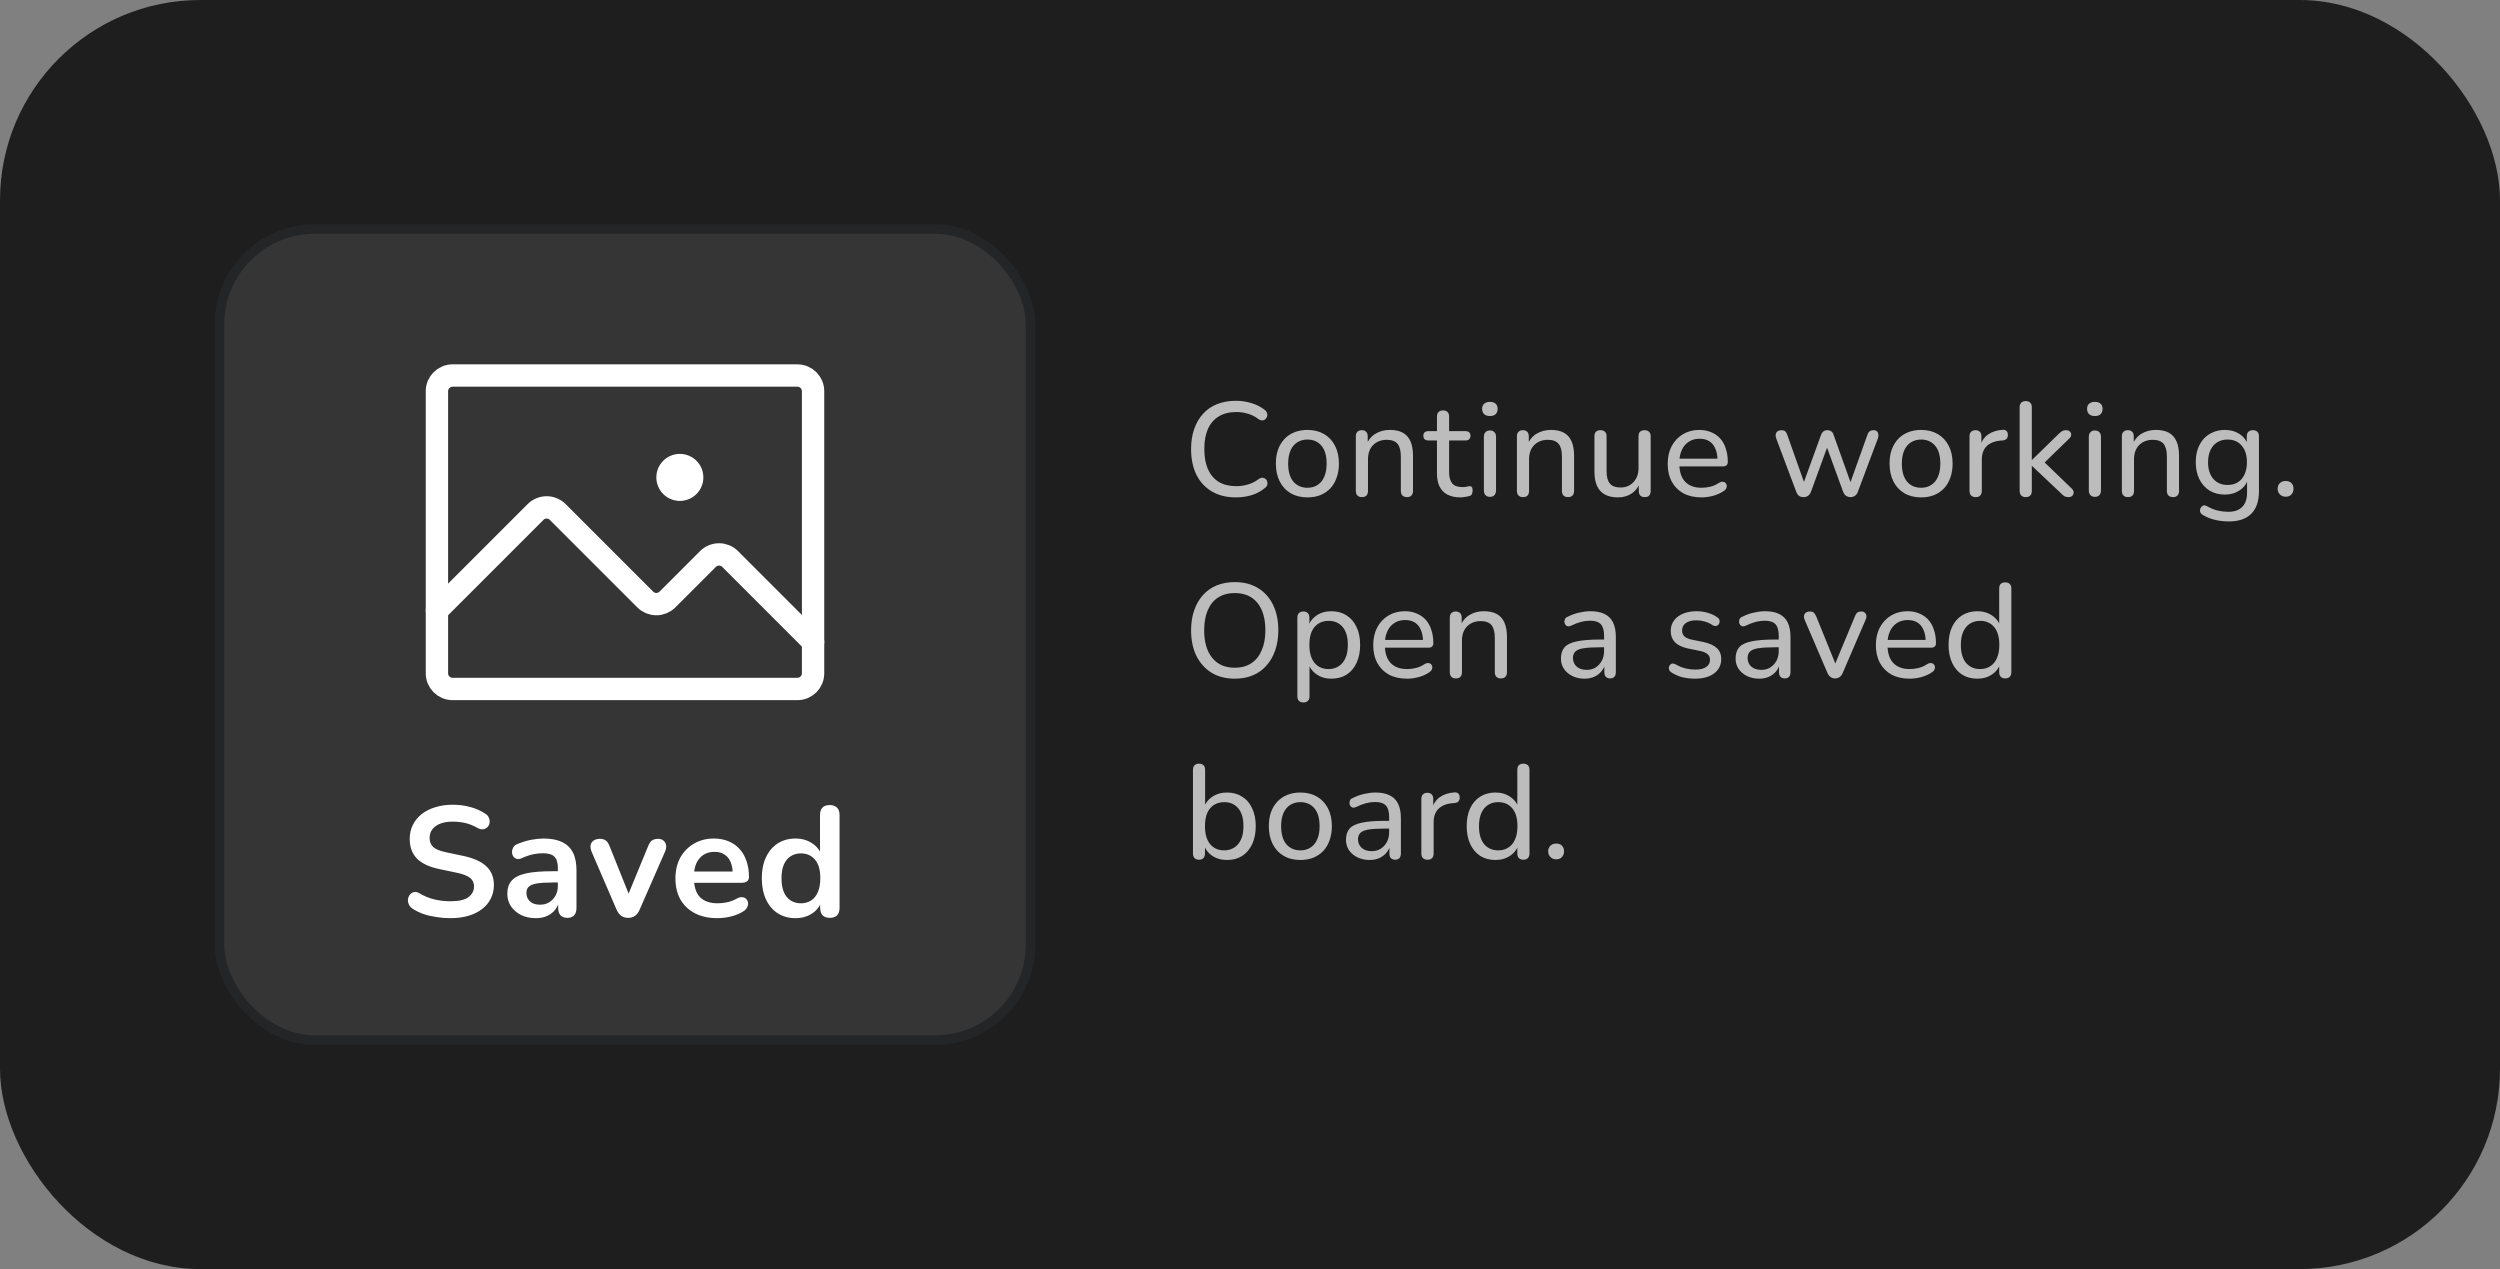 <svg width="262" height="133" viewBox="0 0 262 133" fill="none" xmlns="http://www.w3.org/2000/svg">
<rect x="0" y="0" width="262" height="133" fill="#808080" stroke="none"/>
<rect width="262" height="133" rx="21" fill="#1E1E1E"/>
<rect x="23" y="24" width="85" height="85" rx="10" fill="#353535"/>
<rect x="23" y="24" width="85" height="85" rx="10" stroke="#232527"/>
<path d="M83.567 39.355H47.432C46.525 39.355 45.79 40.091 45.79 40.998V70.563C45.79 71.47 46.525 72.205 47.432 72.205H83.567C84.475 72.205 85.21 71.47 85.21 70.563V40.998C85.21 40.091 84.475 39.355 83.567 39.355Z" stroke="white" stroke-width="2.342" stroke-linecap="round" stroke-linejoin="round"/>
<path d="M45.79 63.992L56.126 53.656C56.279 53.503 56.46 53.382 56.659 53.3C56.858 53.217 57.072 53.175 57.288 53.175C57.503 53.175 57.717 53.217 57.916 53.3C58.115 53.382 58.296 53.503 58.449 53.656L67.624 62.831C67.776 62.983 67.957 63.104 68.156 63.187C68.356 63.269 68.569 63.312 68.785 63.312C69.001 63.312 69.214 63.269 69.413 63.187C69.613 63.104 69.794 62.983 69.946 62.831L74.194 58.583C74.346 58.431 74.527 58.31 74.726 58.227C74.926 58.145 75.139 58.102 75.355 58.102C75.571 58.102 75.784 58.145 75.984 58.227C76.183 58.31 76.364 58.431 76.516 58.583L85.21 67.277" stroke="white" stroke-width="2.342" stroke-linecap="round" stroke-linejoin="round"/>
<path d="M73.639 50.031C73.639 51.351 72.569 52.422 71.249 52.422C69.928 52.422 68.858 51.351 68.858 50.031C68.858 48.711 69.928 47.641 71.249 47.641C72.569 47.641 73.639 48.711 73.639 50.031Z" fill="white" stroke="white" stroke-width="0.146"/>
<path d="M47.201 96.224C46.72 96.224 46.239 96.185 45.758 96.109C45.278 96.043 44.824 95.939 44.398 95.797C43.971 95.644 43.589 95.458 43.25 95.24C43.053 95.109 42.916 94.95 42.84 94.764C42.763 94.578 42.736 94.398 42.758 94.223C42.791 94.037 42.862 93.879 42.971 93.748C43.091 93.606 43.239 93.518 43.414 93.485C43.589 93.453 43.78 93.502 43.988 93.633C44.469 93.917 44.977 94.125 45.513 94.256C46.048 94.387 46.611 94.453 47.201 94.453C48.065 94.453 48.693 94.311 49.087 94.026C49.48 93.731 49.677 93.354 49.677 92.895C49.677 92.513 49.535 92.212 49.251 91.993C48.978 91.775 48.502 91.594 47.824 91.452L46.021 91.075C44.982 90.856 44.206 90.49 43.693 89.977C43.19 89.452 42.938 88.763 42.938 87.911C42.938 87.375 43.048 86.888 43.266 86.451C43.485 86.014 43.791 85.637 44.184 85.32C44.589 85.003 45.064 84.763 45.611 84.599C46.168 84.424 46.781 84.336 47.447 84.336C48.103 84.336 48.726 84.418 49.316 84.582C49.907 84.746 50.437 84.987 50.907 85.303C51.082 85.424 51.197 85.571 51.251 85.746C51.317 85.921 51.333 86.096 51.3 86.271C51.268 86.435 51.191 86.577 51.071 86.697C50.951 86.817 50.798 86.888 50.612 86.91C50.437 86.932 50.235 86.878 50.005 86.746C49.601 86.517 49.191 86.353 48.775 86.254C48.36 86.156 47.912 86.107 47.431 86.107C46.928 86.107 46.496 86.178 46.136 86.32C45.775 86.462 45.496 86.664 45.299 86.927C45.114 87.178 45.021 87.479 45.021 87.829C45.021 88.222 45.152 88.539 45.414 88.78C45.676 89.009 46.125 89.189 46.759 89.321L48.546 89.698C49.628 89.927 50.431 90.288 50.956 90.78C51.492 91.272 51.76 91.928 51.76 92.748C51.76 93.272 51.65 93.748 51.432 94.174C51.224 94.6 50.918 94.966 50.513 95.272C50.12 95.579 49.644 95.814 49.087 95.978C48.529 96.142 47.901 96.224 47.201 96.224ZM56.168 96.224C55.589 96.224 55.069 96.114 54.61 95.896C54.162 95.666 53.807 95.36 53.544 94.977C53.293 94.595 53.167 94.163 53.167 93.682C53.167 93.092 53.32 92.627 53.626 92.288C53.932 91.939 54.43 91.687 55.118 91.534C55.807 91.381 56.731 91.305 57.889 91.305H58.709V92.485H57.906C57.228 92.485 56.687 92.518 56.283 92.584C55.878 92.649 55.589 92.764 55.414 92.928C55.25 93.081 55.168 93.299 55.168 93.584C55.168 93.944 55.293 94.24 55.545 94.469C55.796 94.699 56.146 94.813 56.594 94.813C56.955 94.813 57.272 94.731 57.545 94.567C57.829 94.393 58.053 94.158 58.217 93.862C58.381 93.567 58.463 93.228 58.463 92.846V90.96C58.463 90.414 58.343 90.02 58.103 89.78C57.862 89.539 57.458 89.419 56.889 89.419C56.572 89.419 56.228 89.457 55.856 89.534C55.496 89.61 55.113 89.742 54.709 89.927C54.501 90.026 54.315 90.053 54.151 90.009C53.998 89.966 53.878 89.878 53.79 89.747C53.703 89.605 53.659 89.452 53.659 89.288C53.659 89.124 53.703 88.965 53.79 88.812C53.878 88.648 54.025 88.528 54.233 88.452C54.736 88.244 55.217 88.096 55.676 88.009C56.146 87.921 56.572 87.878 56.955 87.878C57.742 87.878 58.387 87.998 58.89 88.239C59.403 88.479 59.786 88.845 60.037 89.337C60.289 89.818 60.415 90.441 60.415 91.206V95.141C60.415 95.48 60.333 95.743 60.169 95.928C60.005 96.103 59.77 96.191 59.464 96.191C59.157 96.191 58.917 96.103 58.742 95.928C58.578 95.743 58.496 95.48 58.496 95.141V94.354H58.627C58.551 94.737 58.398 95.07 58.168 95.355C57.95 95.628 57.671 95.841 57.332 95.994C56.993 96.147 56.605 96.224 56.168 96.224ZM65.825 96.191C65.552 96.191 65.311 96.12 65.104 95.978C64.907 95.835 64.743 95.617 64.612 95.322L62.005 89.272C61.907 89.031 61.868 88.807 61.89 88.599C61.923 88.391 62.021 88.228 62.185 88.107C62.36 87.976 62.595 87.911 62.89 87.911C63.142 87.911 63.344 87.971 63.497 88.091C63.65 88.2 63.787 88.413 63.907 88.73L66.12 94.256H65.629L67.908 88.714C68.028 88.408 68.165 88.2 68.317 88.091C68.481 87.971 68.7 87.911 68.973 87.911C69.214 87.911 69.405 87.976 69.547 88.107C69.689 88.228 69.777 88.391 69.81 88.599C69.842 88.796 69.804 89.015 69.695 89.255L67.039 95.322C66.918 95.617 66.754 95.835 66.547 95.978C66.35 96.12 66.109 96.191 65.825 96.191ZM75.181 96.224C74.273 96.224 73.492 96.054 72.836 95.715C72.18 95.376 71.672 94.895 71.311 94.272C70.961 93.649 70.786 92.912 70.786 92.059C70.786 91.228 70.956 90.501 71.295 89.878C71.644 89.255 72.12 88.769 72.721 88.419C73.333 88.058 74.028 87.878 74.803 87.878C75.372 87.878 75.88 87.971 76.328 88.156C76.787 88.342 77.176 88.61 77.493 88.96C77.82 89.31 78.066 89.736 78.23 90.239C78.405 90.731 78.493 91.288 78.493 91.911C78.493 92.108 78.422 92.261 78.28 92.37C78.148 92.469 77.957 92.518 77.706 92.518H72.442V91.337H77.05L76.787 91.583C76.787 91.081 76.711 90.66 76.558 90.321C76.416 89.982 76.203 89.725 75.918 89.55C75.645 89.364 75.301 89.272 74.885 89.272C74.426 89.272 74.033 89.381 73.705 89.599C73.388 89.807 73.142 90.108 72.967 90.501C72.803 90.884 72.721 91.343 72.721 91.879V91.993C72.721 92.89 72.929 93.562 73.344 94.01C73.771 94.447 74.394 94.666 75.213 94.666C75.498 94.666 75.815 94.633 76.164 94.567C76.525 94.491 76.864 94.365 77.181 94.19C77.411 94.059 77.613 94.005 77.788 94.026C77.963 94.037 78.099 94.097 78.198 94.207C78.307 94.316 78.373 94.453 78.394 94.617C78.416 94.77 78.383 94.928 78.296 95.092C78.219 95.256 78.083 95.398 77.886 95.519C77.504 95.759 77.061 95.939 76.558 96.06C76.066 96.169 75.607 96.224 75.181 96.224ZM83.362 96.224C82.663 96.224 82.045 96.054 81.51 95.715C80.985 95.376 80.575 94.895 80.28 94.272C79.985 93.638 79.837 92.895 79.837 92.043C79.837 91.179 79.985 90.441 80.28 89.829C80.575 89.206 80.985 88.725 81.51 88.386C82.045 88.047 82.663 87.878 83.362 87.878C84.029 87.878 84.609 88.042 85.1 88.37C85.603 88.698 85.942 89.129 86.117 89.665H85.937V85.402C85.937 85.063 86.024 84.806 86.199 84.631C86.374 84.456 86.625 84.369 86.953 84.369C87.281 84.369 87.532 84.456 87.707 84.631C87.893 84.806 87.986 85.063 87.986 85.402V95.141C87.986 95.48 87.899 95.743 87.724 95.928C87.549 96.103 87.297 96.191 86.969 96.191C86.642 96.191 86.39 96.103 86.215 95.928C86.04 95.743 85.953 95.48 85.953 95.141V93.862L86.133 94.354C85.969 94.923 85.636 95.376 85.133 95.715C84.63 96.054 84.04 96.224 83.362 96.224ZM83.936 94.666C84.341 94.666 84.696 94.567 85.002 94.371C85.308 94.174 85.543 93.884 85.707 93.502C85.882 93.108 85.969 92.622 85.969 92.043C85.969 91.168 85.784 90.518 85.412 90.091C85.04 89.654 84.548 89.435 83.936 89.435C83.532 89.435 83.177 89.534 82.87 89.731C82.564 89.916 82.324 90.206 82.149 90.6C81.985 90.982 81.903 91.463 81.903 92.043C81.903 92.906 82.089 93.562 82.46 94.01C82.832 94.447 83.324 94.666 83.936 94.666Z" fill="white"/>
<path d="M129.53 52.126C128.55 52.126 127.71 51.921 127.01 51.51C126.31 51.099 125.769 50.516 125.386 49.76C125.013 48.995 124.826 48.094 124.826 47.058C124.826 46.283 124.933 45.588 125.148 44.972C125.363 44.347 125.671 43.815 126.072 43.376C126.473 42.928 126.963 42.587 127.542 42.354C128.13 42.121 128.793 42.004 129.53 42.004C130.09 42.004 130.627 42.083 131.14 42.242C131.663 42.401 132.111 42.625 132.484 42.914C132.633 43.017 132.731 43.133 132.778 43.264C132.825 43.395 132.829 43.521 132.792 43.642C132.764 43.754 132.703 43.852 132.61 43.936C132.526 44.011 132.419 44.053 132.288 44.062C132.157 44.062 132.017 44.011 131.868 43.908C131.541 43.656 131.182 43.474 130.79 43.362C130.407 43.241 129.997 43.18 129.558 43.18C128.839 43.18 128.228 43.334 127.724 43.642C127.229 43.941 126.851 44.379 126.59 44.958C126.338 45.527 126.212 46.227 126.212 47.058C126.212 47.879 126.338 48.584 126.59 49.172C126.851 49.751 127.229 50.194 127.724 50.502C128.228 50.801 128.839 50.95 129.558 50.95C129.997 50.95 130.412 50.889 130.804 50.768C131.205 50.647 131.574 50.46 131.91 50.208C132.059 50.105 132.195 50.059 132.316 50.068C132.447 50.077 132.554 50.119 132.638 50.194C132.722 50.259 132.778 50.353 132.806 50.474C132.843 50.586 132.843 50.703 132.806 50.824C132.769 50.945 132.685 51.053 132.554 51.146C132.171 51.473 131.714 51.72 131.182 51.888C130.659 52.047 130.109 52.126 129.53 52.126ZM137.015 52.126C136.343 52.126 135.76 51.981 135.265 51.692C134.77 51.403 134.388 50.992 134.117 50.46C133.846 49.928 133.711 49.303 133.711 48.584C133.711 48.043 133.786 47.557 133.935 47.128C134.094 46.689 134.318 46.316 134.607 46.008C134.896 45.7 135.242 45.467 135.643 45.308C136.054 45.14 136.511 45.056 137.015 45.056C137.687 45.056 138.27 45.201 138.765 45.49C139.26 45.779 139.642 46.19 139.913 46.722C140.184 47.245 140.319 47.865 140.319 48.584C140.319 49.125 140.24 49.615 140.081 50.054C139.932 50.493 139.712 50.866 139.423 51.174C139.134 51.482 138.784 51.72 138.373 51.888C137.972 52.047 137.519 52.126 137.015 52.126ZM137.015 51.118C137.426 51.118 137.78 51.02 138.079 50.824C138.387 50.628 138.62 50.343 138.779 49.97C138.947 49.597 139.031 49.135 139.031 48.584C139.031 47.763 138.849 47.137 138.485 46.708C138.121 46.279 137.631 46.064 137.015 46.064C136.614 46.064 136.259 46.162 135.951 46.358C135.652 46.545 135.419 46.825 135.251 47.198C135.083 47.571 134.999 48.033 134.999 48.584C134.999 49.405 135.181 50.035 135.545 50.474C135.918 50.903 136.408 51.118 137.015 51.118ZM142.721 52.098C142.525 52.098 142.371 52.042 142.259 51.93C142.147 51.818 142.091 51.655 142.091 51.44V45.728C142.091 45.513 142.147 45.355 142.259 45.252C142.371 45.14 142.525 45.084 142.721 45.084C142.917 45.084 143.066 45.14 143.169 45.252C143.281 45.355 143.337 45.513 143.337 45.728V46.876L143.183 46.666C143.379 46.134 143.696 45.733 144.135 45.462C144.583 45.191 145.092 45.056 145.661 45.056C146.212 45.056 146.664 45.154 147.019 45.35C147.374 45.546 147.64 45.845 147.817 46.246C147.994 46.647 148.083 47.156 148.083 47.772V51.44C148.083 51.655 148.027 51.818 147.915 51.93C147.812 52.042 147.658 52.098 147.453 52.098C147.248 52.098 147.089 52.042 146.977 51.93C146.865 51.818 146.809 51.655 146.809 51.44V47.842C146.809 47.235 146.692 46.792 146.459 46.512C146.226 46.232 145.852 46.092 145.339 46.092C144.742 46.092 144.261 46.279 143.897 46.652C143.542 47.016 143.365 47.511 143.365 48.136V51.44C143.365 51.879 143.15 52.098 142.721 52.098ZM153.071 52.126C152.52 52.126 152.058 52.028 151.685 51.832C151.321 51.636 151.045 51.351 150.859 50.978C150.681 50.605 150.593 50.147 150.593 49.606V46.162H149.697C149.529 46.162 149.398 46.12 149.305 46.036C149.211 45.943 149.165 45.821 149.165 45.672C149.165 45.513 149.211 45.392 149.305 45.308C149.398 45.224 149.529 45.182 149.697 45.182H150.593V43.656C150.593 43.441 150.649 43.283 150.761 43.18C150.873 43.068 151.031 43.012 151.237 43.012C151.442 43.012 151.596 43.068 151.699 43.18C151.811 43.283 151.867 43.441 151.867 43.656V45.182H153.561C153.738 45.182 153.873 45.224 153.967 45.308C154.06 45.392 154.107 45.513 154.107 45.672C154.107 45.821 154.06 45.943 153.967 46.036C153.873 46.12 153.738 46.162 153.561 46.162H151.867V49.494C151.867 50.007 151.974 50.395 152.189 50.656C152.403 50.917 152.758 51.048 153.253 51.048C153.43 51.048 153.579 51.034 153.701 51.006C153.822 50.969 153.929 50.95 154.023 50.95C154.107 50.941 154.177 50.969 154.233 51.034C154.298 51.099 154.331 51.221 154.331 51.398C154.331 51.529 154.307 51.65 154.261 51.762C154.223 51.865 154.144 51.935 154.023 51.972C153.911 52.009 153.761 52.042 153.575 52.07C153.388 52.107 153.22 52.126 153.071 52.126ZM156.14 52.07C155.944 52.07 155.79 52.009 155.678 51.888C155.566 51.767 155.51 51.599 155.51 51.384V45.798C155.51 45.574 155.566 45.406 155.678 45.294C155.79 45.173 155.944 45.112 156.14 45.112C156.345 45.112 156.504 45.173 156.616 45.294C156.728 45.406 156.784 45.574 156.784 45.798V51.384C156.784 51.599 156.728 51.767 156.616 51.888C156.513 52.009 156.354 52.07 156.14 52.07ZM156.14 43.6C155.888 43.6 155.687 43.535 155.538 43.404C155.398 43.264 155.328 43.082 155.328 42.858C155.328 42.615 155.398 42.433 155.538 42.312C155.687 42.181 155.888 42.116 156.14 42.116C156.41 42.116 156.611 42.181 156.742 42.312C156.882 42.433 156.952 42.615 156.952 42.858C156.952 43.082 156.882 43.264 156.742 43.404C156.611 43.535 156.41 43.6 156.14 43.6ZM159.602 52.098C159.406 52.098 159.252 52.042 159.14 51.93C159.028 51.818 158.972 51.655 158.972 51.44V45.728C158.972 45.513 159.028 45.355 159.14 45.252C159.252 45.14 159.406 45.084 159.602 45.084C159.798 45.084 159.947 45.14 160.05 45.252C160.162 45.355 160.218 45.513 160.218 45.728V46.876L160.064 46.666C160.26 46.134 160.577 45.733 161.016 45.462C161.464 45.191 161.973 45.056 162.542 45.056C163.093 45.056 163.545 45.154 163.9 45.35C164.255 45.546 164.521 45.845 164.698 46.246C164.875 46.647 164.964 47.156 164.964 47.772V51.44C164.964 51.655 164.908 51.818 164.796 51.93C164.693 52.042 164.539 52.098 164.334 52.098C164.129 52.098 163.97 52.042 163.858 51.93C163.746 51.818 163.69 51.655 163.69 51.44V47.842C163.69 47.235 163.573 46.792 163.34 46.512C163.107 46.232 162.733 46.092 162.22 46.092C161.623 46.092 161.142 46.279 160.778 46.652C160.423 47.016 160.246 47.511 160.246 48.136V51.44C160.246 51.879 160.031 52.098 159.602 52.098ZM169.56 52.126C169.009 52.126 168.547 52.023 168.174 51.818C167.81 51.613 167.539 51.309 167.362 50.908C167.184 50.507 167.096 50.003 167.096 49.396V45.728C167.096 45.513 167.147 45.355 167.25 45.252C167.362 45.14 167.52 45.084 167.726 45.084C167.931 45.084 168.09 45.14 168.202 45.252C168.314 45.355 168.37 45.513 168.37 45.728V49.396C168.37 49.975 168.486 50.404 168.72 50.684C168.953 50.955 169.322 51.09 169.826 51.09C170.386 51.09 170.838 50.903 171.184 50.53C171.538 50.157 171.716 49.662 171.716 49.046V45.728C171.716 45.513 171.767 45.355 171.87 45.252C171.982 45.14 172.14 45.084 172.346 45.084C172.551 45.084 172.71 45.14 172.822 45.252C172.934 45.355 172.99 45.513 172.99 45.728V51.44C172.99 51.879 172.784 52.098 172.374 52.098C172.168 52.098 172.01 52.042 171.898 51.93C171.795 51.818 171.744 51.655 171.744 51.44V50.222L171.926 50.46C171.739 51.001 171.436 51.417 171.016 51.706C170.605 51.986 170.12 52.126 169.56 52.126ZM178.33 52.126C177.592 52.126 176.958 51.986 176.426 51.706C175.903 51.417 175.497 51.011 175.208 50.488C174.918 49.956 174.774 49.331 174.774 48.612C174.774 47.903 174.914 47.282 175.194 46.75C175.483 46.218 175.875 45.803 176.37 45.504C176.874 45.205 177.448 45.056 178.092 45.056C178.549 45.056 178.96 45.135 179.324 45.294C179.697 45.443 180.014 45.663 180.276 45.952C180.537 46.241 180.733 46.596 180.864 47.016C181.004 47.427 181.074 47.893 181.074 48.416C181.074 48.565 181.027 48.682 180.934 48.766C180.85 48.841 180.724 48.878 180.556 48.878H175.768V48.066H180.234L179.996 48.262C179.996 47.777 179.921 47.366 179.772 47.03C179.632 46.685 179.422 46.423 179.142 46.246C178.871 46.069 178.53 45.98 178.12 45.98C177.672 45.98 177.289 46.087 176.972 46.302C176.654 46.507 176.412 46.801 176.244 47.184C176.076 47.557 175.992 47.991 175.992 48.486V48.57C175.992 49.41 176.192 50.045 176.594 50.474C176.995 50.903 177.574 51.118 178.33 51.118C178.628 51.118 178.932 51.081 179.24 51.006C179.557 50.931 179.86 50.796 180.15 50.6C180.29 50.516 180.416 50.479 180.528 50.488C180.649 50.488 180.747 50.525 180.822 50.6C180.896 50.665 180.943 50.749 180.962 50.852C180.98 50.945 180.966 51.048 180.92 51.16C180.873 51.272 180.784 51.37 180.654 51.454C180.346 51.669 179.977 51.837 179.548 51.958C179.128 52.07 178.722 52.126 178.33 52.126ZM189.011 52.098C188.833 52.098 188.679 52.056 188.549 51.972C188.418 51.879 188.315 51.729 188.241 51.524L186.155 45.966C186.089 45.789 186.071 45.635 186.099 45.504C186.127 45.373 186.192 45.271 186.295 45.196C186.397 45.121 186.533 45.084 186.701 45.084C186.859 45.084 186.985 45.121 187.079 45.196C187.172 45.271 187.251 45.406 187.317 45.602L189.221 50.978H188.885L190.845 45.574C190.91 45.406 190.994 45.285 191.097 45.21C191.209 45.126 191.344 45.084 191.503 45.084C191.671 45.084 191.811 45.126 191.923 45.21C192.035 45.285 192.114 45.406 192.161 45.574L194.093 50.978H193.771L195.703 45.574C195.768 45.387 195.852 45.261 195.955 45.196C196.057 45.121 196.183 45.084 196.333 45.084C196.501 45.084 196.627 45.126 196.711 45.21C196.795 45.294 196.841 45.406 196.851 45.546C196.869 45.677 196.851 45.817 196.795 45.966L194.709 51.524C194.643 51.72 194.541 51.865 194.401 51.958C194.27 52.051 194.116 52.098 193.939 52.098C193.761 52.098 193.603 52.051 193.463 51.958C193.332 51.865 193.229 51.72 193.155 51.524L191.153 46.036H191.797L189.795 51.524C189.72 51.72 189.617 51.865 189.487 51.958C189.356 52.051 189.197 52.098 189.011 52.098ZM201.33 52.126C200.658 52.126 200.074 51.981 199.58 51.692C199.085 51.403 198.702 50.992 198.432 50.46C198.161 49.928 198.026 49.303 198.026 48.584C198.026 48.043 198.1 47.557 198.25 47.128C198.408 46.689 198.632 46.316 198.922 46.008C199.211 45.7 199.556 45.467 199.958 45.308C200.368 45.14 200.826 45.056 201.33 45.056C202.002 45.056 202.585 45.201 203.08 45.49C203.574 45.779 203.957 46.19 204.228 46.722C204.498 47.245 204.634 47.865 204.634 48.584C204.634 49.125 204.554 49.615 204.396 50.054C204.246 50.493 204.027 50.866 203.738 51.174C203.448 51.482 203.098 51.72 202.688 51.888C202.286 52.047 201.834 52.126 201.33 52.126ZM201.33 51.118C201.74 51.118 202.095 51.02 202.394 50.824C202.702 50.628 202.935 50.343 203.094 49.97C203.262 49.597 203.346 49.135 203.346 48.584C203.346 47.763 203.164 47.137 202.8 46.708C202.436 46.279 201.946 46.064 201.33 46.064C200.928 46.064 200.574 46.162 200.266 46.358C199.967 46.545 199.734 46.825 199.566 47.198C199.398 47.571 199.314 48.033 199.314 48.584C199.314 49.405 199.496 50.035 199.86 50.474C200.233 50.903 200.723 51.118 201.33 51.118ZM207.064 52.098C206.849 52.098 206.686 52.042 206.574 51.93C206.462 51.818 206.406 51.655 206.406 51.44V45.728C206.406 45.513 206.462 45.355 206.574 45.252C206.686 45.14 206.84 45.084 207.036 45.084C207.232 45.084 207.381 45.14 207.484 45.252C207.596 45.355 207.652 45.513 207.652 45.728V46.806H207.512C207.661 46.246 207.941 45.821 208.352 45.532C208.762 45.243 209.28 45.079 209.906 45.042C210.055 45.033 210.176 45.07 210.27 45.154C210.363 45.229 210.414 45.359 210.424 45.546C210.433 45.723 210.391 45.868 210.298 45.98C210.204 46.083 210.06 46.143 209.864 46.162L209.612 46.176C208.996 46.241 208.52 46.442 208.184 46.778C207.857 47.114 207.694 47.576 207.694 48.164V51.44C207.694 51.655 207.638 51.818 207.526 51.93C207.423 52.042 207.269 52.098 207.064 52.098ZM212.289 52.098C212.093 52.098 211.939 52.042 211.827 51.93C211.715 51.818 211.659 51.655 211.659 51.44V42.676C211.659 42.461 211.715 42.303 211.827 42.2C211.939 42.088 212.093 42.032 212.289 42.032C212.494 42.032 212.653 42.088 212.765 42.2C212.877 42.303 212.933 42.461 212.933 42.676V48.192H212.961L215.705 45.518C215.845 45.378 215.971 45.271 216.083 45.196C216.195 45.121 216.34 45.084 216.517 45.084C216.694 45.084 216.83 45.131 216.923 45.224C217.016 45.308 217.063 45.42 217.063 45.56C217.063 45.691 216.998 45.821 216.867 45.952L213.955 48.78V48.15L217.133 51.216C217.264 51.347 217.324 51.482 217.315 51.622C217.315 51.762 217.264 51.879 217.161 51.972C217.068 52.056 216.942 52.098 216.783 52.098C216.596 52.098 216.442 52.061 216.321 51.986C216.209 51.911 216.078 51.795 215.929 51.636L212.961 48.836H212.933V51.44C212.933 51.879 212.718 52.098 212.289 52.098ZM219.538 52.07C219.342 52.07 219.188 52.009 219.076 51.888C218.964 51.767 218.908 51.599 218.908 51.384V45.798C218.908 45.574 218.964 45.406 219.076 45.294C219.188 45.173 219.342 45.112 219.538 45.112C219.744 45.112 219.902 45.173 220.014 45.294C220.126 45.406 220.182 45.574 220.182 45.798V51.384C220.182 51.599 220.126 51.767 220.014 51.888C219.912 52.009 219.753 52.07 219.538 52.07ZM219.538 43.6C219.286 43.6 219.086 43.535 218.936 43.404C218.796 43.264 218.726 43.082 218.726 42.858C218.726 42.615 218.796 42.433 218.936 42.312C219.086 42.181 219.286 42.116 219.538 42.116C219.809 42.116 220.01 42.181 220.14 42.312C220.28 42.433 220.35 42.615 220.35 42.858C220.35 43.082 220.28 43.264 220.14 43.404C220.01 43.535 219.809 43.6 219.538 43.6ZM223.001 52.098C222.805 52.098 222.651 52.042 222.539 51.93C222.427 51.818 222.371 51.655 222.371 51.44V45.728C222.371 45.513 222.427 45.355 222.539 45.252C222.651 45.14 222.805 45.084 223.001 45.084C223.197 45.084 223.346 45.14 223.449 45.252C223.561 45.355 223.617 45.513 223.617 45.728V46.876L223.463 46.666C223.659 46.134 223.976 45.733 224.415 45.462C224.863 45.191 225.371 45.056 225.941 45.056C226.491 45.056 226.944 45.154 227.299 45.35C227.653 45.546 227.919 45.845 228.097 46.246C228.274 46.647 228.363 47.156 228.363 47.772V51.44C228.363 51.655 228.307 51.818 228.195 51.93C228.092 52.042 227.938 52.098 227.733 52.098C227.527 52.098 227.369 52.042 227.257 51.93C227.145 51.818 227.089 51.655 227.089 51.44V47.842C227.089 47.235 226.972 46.792 226.739 46.512C226.505 46.232 226.132 46.092 225.619 46.092C225.021 46.092 224.541 46.279 224.177 46.652C223.822 47.016 223.645 47.511 223.645 48.136V51.44C223.645 51.879 223.43 52.098 223.001 52.098ZM233.588 54.646C233.084 54.646 232.594 54.59 232.118 54.478C231.652 54.366 231.227 54.193 230.844 53.96C230.723 53.885 230.639 53.797 230.592 53.694C230.555 53.601 230.546 53.503 230.564 53.4C230.592 53.297 230.639 53.204 230.704 53.12C230.779 53.045 230.863 52.994 230.956 52.966C231.059 52.947 231.162 52.971 231.264 53.036C231.675 53.269 232.067 53.428 232.44 53.512C232.814 53.596 233.168 53.638 233.504 53.638C234.167 53.638 234.662 53.465 234.988 53.12C235.324 52.784 235.492 52.289 235.492 51.636V50.124H235.618C235.488 50.647 235.194 51.062 234.736 51.37C234.288 51.678 233.766 51.832 233.168 51.832C232.552 51.832 232.016 51.692 231.558 51.412C231.101 51.123 230.746 50.726 230.494 50.222C230.242 49.709 230.116 49.116 230.116 48.444C230.116 47.931 230.186 47.469 230.326 47.058C230.476 46.638 230.681 46.283 230.942 45.994C231.213 45.695 231.535 45.467 231.908 45.308C232.282 45.14 232.702 45.056 233.168 45.056C233.775 45.056 234.302 45.21 234.75 45.518C235.198 45.826 235.488 46.241 235.618 46.764L235.464 46.96V45.728C235.464 45.513 235.52 45.355 235.632 45.252C235.744 45.14 235.903 45.084 236.108 45.084C236.304 45.084 236.458 45.14 236.57 45.252C236.682 45.355 236.738 45.513 236.738 45.728V51.468C236.738 52.523 236.468 53.316 235.926 53.848C235.394 54.38 234.615 54.646 233.588 54.646ZM233.448 50.824C233.868 50.824 234.228 50.731 234.526 50.544C234.834 50.348 235.068 50.073 235.226 49.718C235.394 49.354 235.478 48.929 235.478 48.444C235.478 47.707 235.296 47.128 234.932 46.708C234.568 46.279 234.074 46.064 233.448 46.064C233.028 46.064 232.664 46.162 232.356 46.358C232.058 46.545 231.824 46.815 231.656 47.17C231.488 47.525 231.404 47.949 231.404 48.444C231.404 49.172 231.586 49.751 231.95 50.18C232.324 50.609 232.823 50.824 233.448 50.824ZM239.536 52.056C239.294 52.056 239.093 51.977 238.934 51.818C238.776 51.659 238.696 51.459 238.696 51.216C238.696 50.973 238.776 50.777 238.934 50.628C239.093 50.479 239.294 50.404 239.536 50.404C239.798 50.404 239.998 50.479 240.138 50.628C240.288 50.777 240.362 50.973 240.362 51.216C240.362 51.459 240.288 51.659 240.138 51.818C239.998 51.977 239.798 52.056 239.536 52.056ZM129.404 71.126C128.471 71.126 127.663 70.921 126.982 70.51C126.301 70.09 125.769 69.502 125.386 68.746C125.013 67.981 124.826 67.085 124.826 66.058C124.826 65.283 124.933 64.588 125.148 63.972C125.363 63.347 125.666 62.815 126.058 62.376C126.459 61.928 126.94 61.587 127.5 61.354C128.069 61.121 128.704 61.004 129.404 61.004C130.337 61.004 131.145 61.209 131.826 61.62C132.507 62.031 133.035 62.614 133.408 63.37C133.781 64.126 133.968 65.017 133.968 66.044C133.968 66.819 133.861 67.519 133.646 68.144C133.431 68.769 133.123 69.306 132.722 69.754C132.33 70.202 131.854 70.543 131.294 70.776C130.734 71.009 130.104 71.126 129.404 71.126ZM129.404 69.978C130.076 69.978 130.65 69.824 131.126 69.516C131.602 69.208 131.966 68.76 132.218 68.172C132.479 67.584 132.61 66.879 132.61 66.058C132.61 64.817 132.33 63.855 131.77 63.174C131.219 62.493 130.431 62.152 129.404 62.152C128.732 62.152 128.153 62.306 127.668 62.614C127.192 62.913 126.828 63.356 126.576 63.944C126.324 64.523 126.198 65.227 126.198 66.058C126.198 67.29 126.478 68.251 127.038 68.942C127.598 69.633 128.387 69.978 129.404 69.978ZM136.593 73.618C136.397 73.618 136.243 73.562 136.131 73.45C136.019 73.338 135.963 73.179 135.963 72.974V64.728C135.963 64.513 136.019 64.355 136.131 64.252C136.243 64.14 136.397 64.084 136.593 64.084C136.798 64.084 136.952 64.14 137.055 64.252C137.167 64.355 137.223 64.513 137.223 64.728V66.002L137.069 65.75C137.218 65.237 137.512 64.826 137.951 64.518C138.389 64.21 138.917 64.056 139.533 64.056C140.139 64.056 140.667 64.201 141.115 64.49C141.563 64.77 141.913 65.176 142.165 65.708C142.417 66.231 142.543 66.856 142.543 67.584C142.543 68.303 142.417 68.933 142.165 69.474C141.922 70.006 141.572 70.417 141.115 70.706C140.667 70.986 140.139 71.126 139.533 71.126C138.926 71.126 138.403 70.972 137.965 70.664C137.526 70.356 137.232 69.95 137.083 69.446H137.237V72.974C137.237 73.179 137.181 73.338 137.069 73.45C136.957 73.562 136.798 73.618 136.593 73.618ZM139.239 70.118C139.64 70.118 139.99 70.02 140.289 69.824C140.597 69.628 140.835 69.343 141.003 68.97C141.171 68.597 141.255 68.135 141.255 67.584C141.255 66.763 141.073 66.137 140.709 65.708C140.345 65.279 139.855 65.064 139.239 65.064C138.828 65.064 138.469 65.162 138.161 65.358C137.862 65.545 137.629 65.825 137.461 66.198C137.302 66.571 137.223 67.033 137.223 67.584C137.223 68.405 137.405 69.035 137.769 69.474C138.133 69.903 138.623 70.118 139.239 70.118ZM147.47 71.126C146.732 71.126 146.098 70.986 145.566 70.706C145.043 70.417 144.637 70.011 144.348 69.488C144.058 68.956 143.914 68.331 143.914 67.612C143.914 66.903 144.054 66.282 144.334 65.75C144.623 65.218 145.015 64.803 145.51 64.504C146.014 64.205 146.588 64.056 147.232 64.056C147.689 64.056 148.1 64.135 148.464 64.294C148.837 64.443 149.154 64.663 149.416 64.952C149.677 65.241 149.873 65.596 150.004 66.016C150.144 66.427 150.214 66.893 150.214 67.416C150.214 67.565 150.167 67.682 150.074 67.766C149.99 67.841 149.864 67.878 149.696 67.878H144.908V67.066H149.374L149.136 67.262C149.136 66.777 149.061 66.366 148.912 66.03C148.772 65.685 148.562 65.423 148.282 65.246C148.011 65.069 147.67 64.98 147.26 64.98C146.812 64.98 146.429 65.087 146.112 65.302C145.794 65.507 145.552 65.801 145.384 66.184C145.216 66.557 145.132 66.991 145.132 67.486V67.57C145.132 68.41 145.332 69.045 145.734 69.474C146.135 69.903 146.714 70.118 147.47 70.118C147.768 70.118 148.072 70.081 148.38 70.006C148.697 69.931 149 69.796 149.29 69.6C149.43 69.516 149.556 69.479 149.668 69.488C149.789 69.488 149.887 69.525 149.962 69.6C150.036 69.665 150.083 69.749 150.102 69.852C150.12 69.945 150.106 70.048 150.06 70.16C150.013 70.272 149.924 70.37 149.794 70.454C149.486 70.669 149.117 70.837 148.688 70.958C148.268 71.07 147.862 71.126 147.47 71.126ZM152.568 71.098C152.372 71.098 152.218 71.042 152.106 70.93C151.994 70.818 151.938 70.655 151.938 70.44V64.728C151.938 64.513 151.994 64.355 152.106 64.252C152.218 64.14 152.372 64.084 152.568 64.084C152.764 64.084 152.913 64.14 153.016 64.252C153.128 64.355 153.184 64.513 153.184 64.728V65.876L153.03 65.666C153.226 65.134 153.543 64.733 153.982 64.462C154.43 64.191 154.939 64.056 155.508 64.056C156.059 64.056 156.511 64.154 156.866 64.35C157.221 64.546 157.487 64.845 157.664 65.246C157.841 65.647 157.93 66.156 157.93 66.772V70.44C157.93 70.655 157.874 70.818 157.762 70.93C157.659 71.042 157.505 71.098 157.3 71.098C157.095 71.098 156.936 71.042 156.824 70.93C156.712 70.818 156.656 70.655 156.656 70.44V66.842C156.656 66.235 156.539 65.792 156.306 65.512C156.073 65.232 155.699 65.092 155.186 65.092C154.589 65.092 154.108 65.279 153.744 65.652C153.389 66.016 153.212 66.511 153.212 67.136V70.44C153.212 70.879 152.997 71.098 152.568 71.098ZM166.05 71.126C165.584 71.126 165.159 71.033 164.776 70.846C164.403 70.659 164.109 70.407 163.894 70.09C163.689 69.773 163.586 69.418 163.586 69.026C163.586 68.522 163.712 68.125 163.964 67.836C164.216 67.547 164.641 67.341 165.238 67.22C165.836 67.089 166.638 67.024 167.646 67.024H168.304V67.836H167.674C166.956 67.836 166.386 67.869 165.966 67.934C165.556 67.999 165.266 68.116 165.098 68.284C164.93 68.443 164.846 68.667 164.846 68.956C164.846 69.32 164.972 69.619 165.224 69.852C165.486 70.085 165.84 70.202 166.288 70.202C166.643 70.202 166.956 70.118 167.226 69.95C167.497 69.773 167.712 69.539 167.87 69.25C168.029 68.951 168.108 68.611 168.108 68.228V66.618C168.108 66.067 167.996 65.671 167.772 65.428C167.548 65.176 167.17 65.05 166.638 65.05C166.33 65.05 166.013 65.092 165.686 65.176C165.36 65.26 165.019 65.391 164.664 65.568C164.524 65.633 164.403 65.657 164.3 65.638C164.198 65.61 164.114 65.554 164.048 65.47C163.992 65.377 163.96 65.279 163.95 65.176C163.95 65.064 163.974 64.957 164.02 64.854C164.076 64.751 164.17 64.677 164.3 64.63C164.711 64.425 165.117 64.28 165.518 64.196C165.929 64.103 166.312 64.056 166.666 64.056C167.273 64.056 167.772 64.154 168.164 64.35C168.556 64.537 168.85 64.831 169.046 65.232C169.242 65.624 169.34 66.128 169.34 66.744V70.44C169.34 70.655 169.289 70.818 169.186 70.93C169.084 71.042 168.934 71.098 168.738 71.098C168.552 71.098 168.402 71.042 168.29 70.93C168.188 70.818 168.136 70.655 168.136 70.44V69.446H168.262C168.188 69.791 168.048 70.09 167.842 70.342C167.637 70.594 167.38 70.79 167.072 70.93C166.774 71.061 166.433 71.126 166.05 71.126ZM177.627 71.126C177.207 71.126 176.783 71.079 176.353 70.986C175.933 70.883 175.537 70.711 175.163 70.468C175.061 70.403 174.986 70.323 174.939 70.23C174.902 70.127 174.888 70.029 174.897 69.936C174.916 69.833 174.958 69.745 175.023 69.67C175.089 69.595 175.168 69.553 175.261 69.544C175.364 69.525 175.471 69.549 175.583 69.614C175.947 69.819 176.297 69.964 176.633 70.048C176.979 70.132 177.319 70.174 177.655 70.174C178.169 70.174 178.556 70.081 178.817 69.894C179.079 69.707 179.209 69.46 179.209 69.152C179.209 68.891 179.121 68.69 178.943 68.55C178.775 68.401 178.509 68.289 178.145 68.214L176.843 67.948C176.265 67.817 175.826 67.603 175.527 67.304C175.238 66.996 175.093 66.604 175.093 66.128C175.093 65.708 175.205 65.344 175.429 65.036C175.663 64.719 175.985 64.476 176.395 64.308C176.806 64.14 177.277 64.056 177.809 64.056C178.22 64.056 178.607 64.112 178.971 64.224C179.345 64.327 179.681 64.485 179.979 64.7C180.091 64.765 180.161 64.849 180.189 64.952C180.227 65.045 180.231 65.143 180.203 65.246C180.185 65.339 180.143 65.419 180.077 65.484C180.012 65.549 179.928 65.591 179.825 65.61C179.723 65.619 179.611 65.591 179.489 65.526C179.219 65.339 178.939 65.209 178.649 65.134C178.369 65.05 178.089 65.008 177.809 65.008C177.305 65.008 176.923 65.106 176.661 65.302C176.409 65.498 176.283 65.755 176.283 66.072C176.283 66.315 176.358 66.515 176.507 66.674C176.666 66.833 176.913 66.949 177.249 67.024L178.551 67.29C179.158 67.421 179.615 67.631 179.923 67.92C180.231 68.2 180.385 68.583 180.385 69.068C180.385 69.703 180.133 70.207 179.629 70.58C179.135 70.944 178.467 71.126 177.627 71.126ZM184.353 71.126C183.886 71.126 183.462 71.033 183.079 70.846C182.706 70.659 182.412 70.407 182.197 70.09C181.992 69.773 181.889 69.418 181.889 69.026C181.889 68.522 182.015 68.125 182.267 67.836C182.519 67.547 182.944 67.341 183.541 67.22C184.138 67.089 184.941 67.024 185.949 67.024H186.607V67.836H185.977C185.258 67.836 184.689 67.869 184.269 67.934C183.858 67.999 183.569 68.116 183.401 68.284C183.233 68.443 183.149 68.667 183.149 68.956C183.149 69.32 183.275 69.619 183.527 69.852C183.788 70.085 184.143 70.202 184.591 70.202C184.946 70.202 185.258 70.118 185.529 69.95C185.8 69.773 186.014 69.539 186.173 69.25C186.332 68.951 186.411 68.611 186.411 68.228V66.618C186.411 66.067 186.299 65.671 186.075 65.428C185.851 65.176 185.473 65.05 184.941 65.05C184.633 65.05 184.316 65.092 183.989 65.176C183.662 65.26 183.322 65.391 182.967 65.568C182.827 65.633 182.706 65.657 182.603 65.638C182.5 65.61 182.416 65.554 182.351 65.47C182.295 65.377 182.262 65.279 182.253 65.176C182.253 65.064 182.276 64.957 182.323 64.854C182.379 64.751 182.472 64.677 182.603 64.63C183.014 64.425 183.42 64.28 183.821 64.196C184.232 64.103 184.614 64.056 184.969 64.056C185.576 64.056 186.075 64.154 186.467 64.35C186.859 64.537 187.153 64.831 187.349 65.232C187.545 65.624 187.643 66.128 187.643 66.744V70.44C187.643 70.655 187.592 70.818 187.489 70.93C187.386 71.042 187.237 71.098 187.041 71.098C186.854 71.098 186.705 71.042 186.593 70.93C186.49 70.818 186.439 70.655 186.439 70.44V69.446H186.565C186.49 69.791 186.35 70.09 186.145 70.342C185.94 70.594 185.683 70.79 185.375 70.93C185.076 71.061 184.736 71.126 184.353 71.126ZM192.31 71.098C192.132 71.098 191.978 71.051 191.848 70.958C191.717 70.865 191.605 70.715 191.512 70.51L189.132 64.966C189.066 64.807 189.043 64.663 189.062 64.532C189.08 64.401 189.141 64.294 189.244 64.21C189.356 64.126 189.505 64.084 189.692 64.084C189.85 64.084 189.976 64.121 190.07 64.196C190.163 64.271 190.252 64.401 190.336 64.588L192.534 70.006H192.142L194.396 64.588C194.47 64.401 194.554 64.271 194.648 64.196C194.75 64.121 194.89 64.084 195.068 64.084C195.226 64.084 195.348 64.126 195.432 64.21C195.525 64.294 195.581 64.401 195.6 64.532C195.618 64.663 195.59 64.803 195.516 64.952L193.122 70.51C193.038 70.715 192.926 70.865 192.786 70.958C192.655 71.051 192.496 71.098 192.31 71.098ZM200.146 71.126C199.409 71.126 198.774 70.986 198.242 70.706C197.72 70.417 197.314 70.011 197.024 69.488C196.735 68.956 196.59 68.331 196.59 67.612C196.59 66.903 196.73 66.282 197.01 65.75C197.3 65.218 197.692 64.803 198.186 64.504C198.69 64.205 199.264 64.056 199.908 64.056C200.366 64.056 200.776 64.135 201.14 64.294C201.514 64.443 201.831 64.663 202.092 64.952C202.354 65.241 202.55 65.596 202.68 66.016C202.82 66.427 202.89 66.893 202.89 67.416C202.89 67.565 202.844 67.682 202.75 67.766C202.666 67.841 202.54 67.878 202.372 67.878H197.584V67.066H202.05L201.812 67.262C201.812 66.777 201.738 66.366 201.588 66.03C201.448 65.685 201.238 65.423 200.958 65.246C200.688 65.069 200.347 64.98 199.936 64.98C199.488 64.98 199.106 65.087 198.788 65.302C198.471 65.507 198.228 65.801 198.06 66.184C197.892 66.557 197.808 66.991 197.808 67.486V67.57C197.808 68.41 198.009 69.045 198.41 69.474C198.812 69.903 199.39 70.118 200.146 70.118C200.445 70.118 200.748 70.081 201.056 70.006C201.374 69.931 201.677 69.796 201.966 69.6C202.106 69.516 202.232 69.479 202.344 69.488C202.466 69.488 202.564 69.525 202.638 69.6C202.713 69.665 202.76 69.749 202.778 69.852C202.797 69.945 202.783 70.048 202.736 70.16C202.69 70.272 202.601 70.37 202.47 70.454C202.162 70.669 201.794 70.837 201.364 70.958C200.944 71.07 200.538 71.126 200.146 71.126ZM207.219 71.126C206.621 71.126 206.094 70.986 205.637 70.706C205.189 70.417 204.839 70.006 204.587 69.474C204.335 68.933 204.209 68.303 204.209 67.584C204.209 66.856 204.33 66.231 204.573 65.708C204.825 65.176 205.175 64.77 205.623 64.49C206.08 64.201 206.612 64.056 207.219 64.056C207.825 64.056 208.348 64.21 208.787 64.518C209.225 64.817 209.519 65.218 209.669 65.722H209.515V61.676C209.515 61.461 209.566 61.303 209.669 61.2C209.781 61.088 209.939 61.032 210.145 61.032C210.35 61.032 210.509 61.088 210.621 61.2C210.733 61.303 210.789 61.461 210.789 61.676V70.44C210.789 70.655 210.733 70.818 210.621 70.93C210.509 71.042 210.35 71.098 210.145 71.098C209.949 71.098 209.795 71.042 209.683 70.93C209.571 70.818 209.515 70.655 209.515 70.44V69.166L209.669 69.418C209.529 69.941 209.235 70.356 208.787 70.664C208.348 70.972 207.825 71.126 207.219 71.126ZM207.513 70.118C207.923 70.118 208.278 70.02 208.577 69.824C208.885 69.628 209.118 69.343 209.277 68.97C209.445 68.597 209.529 68.135 209.529 67.584C209.529 66.763 209.347 66.137 208.983 65.708C208.619 65.279 208.129 65.064 207.513 65.064C207.111 65.064 206.757 65.162 206.449 65.358C206.15 65.545 205.917 65.825 205.749 66.198C205.581 66.571 205.497 67.033 205.497 67.584C205.497 68.405 205.679 69.035 206.043 69.474C206.416 69.903 206.906 70.118 207.513 70.118ZM128.592 90.126C127.976 90.126 127.449 89.972 127.01 89.664C126.571 89.356 126.277 88.941 126.128 88.418L126.282 88.208V89.44C126.282 89.655 126.226 89.818 126.114 89.93C126.011 90.042 125.857 90.098 125.652 90.098C125.456 90.098 125.302 90.042 125.19 89.93C125.078 89.818 125.022 89.655 125.022 89.44V80.676C125.022 80.461 125.078 80.303 125.19 80.2C125.302 80.088 125.456 80.032 125.652 80.032C125.857 80.032 126.016 80.088 126.128 80.2C126.24 80.303 126.296 80.461 126.296 80.676V84.722H126.142C126.291 84.218 126.585 83.817 127.024 83.518C127.463 83.21 127.985 83.056 128.592 83.056C129.199 83.056 129.726 83.201 130.174 83.49C130.631 83.77 130.981 84.176 131.224 84.708C131.476 85.231 131.602 85.856 131.602 86.584C131.602 87.303 131.476 87.933 131.224 88.474C130.972 89.006 130.622 89.417 130.174 89.706C129.726 89.986 129.199 90.126 128.592 90.126ZM128.298 89.118C128.699 89.118 129.049 89.02 129.348 88.824C129.656 88.628 129.894 88.343 130.062 87.97C130.23 87.597 130.314 87.135 130.314 86.584C130.314 85.763 130.132 85.137 129.768 84.708C129.404 84.279 128.914 84.064 128.298 84.064C127.887 84.064 127.528 84.162 127.22 84.358C126.921 84.545 126.688 84.825 126.52 85.198C126.361 85.571 126.282 86.033 126.282 86.584C126.282 87.405 126.464 88.035 126.828 88.474C127.192 88.903 127.682 89.118 128.298 89.118ZM136.277 90.126C135.605 90.126 135.021 89.981 134.527 89.692C134.032 89.403 133.649 88.992 133.379 88.46C133.108 87.928 132.973 87.303 132.973 86.584C132.973 86.043 133.047 85.557 133.197 85.128C133.355 84.689 133.579 84.316 133.869 84.008C134.158 83.7 134.503 83.467 134.905 83.308C135.315 83.14 135.773 83.056 136.277 83.056C136.949 83.056 137.532 83.201 138.027 83.49C138.521 83.779 138.904 84.19 139.175 84.722C139.445 85.245 139.581 85.865 139.581 86.584C139.581 87.125 139.501 87.615 139.343 88.054C139.193 88.493 138.974 88.866 138.685 89.174C138.395 89.482 138.045 89.72 137.635 89.888C137.233 90.047 136.781 90.126 136.277 90.126ZM136.277 89.118C136.687 89.118 137.042 89.02 137.341 88.824C137.649 88.628 137.882 88.343 138.041 87.97C138.209 87.597 138.293 87.135 138.293 86.584C138.293 85.763 138.111 85.137 137.747 84.708C137.383 84.279 136.893 84.064 136.277 84.064C135.875 84.064 135.521 84.162 135.213 84.358C134.914 84.545 134.681 84.825 134.513 85.198C134.345 85.571 134.261 86.033 134.261 86.584C134.261 87.405 134.443 88.035 134.807 88.474C135.18 88.903 135.67 89.118 136.277 89.118ZM143.523 90.126C143.056 90.126 142.631 90.033 142.249 89.846C141.875 89.659 141.581 89.407 141.367 89.09C141.161 88.773 141.059 88.418 141.059 88.026C141.059 87.522 141.185 87.125 141.437 86.836C141.689 86.547 142.113 86.341 142.711 86.22C143.308 86.089 144.111 86.024 145.119 86.024H145.777V86.836H145.147C144.428 86.836 143.859 86.869 143.439 86.934C143.028 86.999 142.739 87.116 142.571 87.284C142.403 87.443 142.319 87.667 142.319 87.956C142.319 88.32 142.445 88.619 142.697 88.852C142.958 89.085 143.313 89.202 143.761 89.202C144.115 89.202 144.428 89.118 144.699 88.95C144.969 88.773 145.184 88.539 145.343 88.25C145.501 87.951 145.581 87.611 145.581 87.228V85.618C145.581 85.067 145.469 84.671 145.245 84.428C145.021 84.176 144.643 84.05 144.111 84.05C143.803 84.05 143.485 84.092 143.159 84.176C142.832 84.26 142.491 84.391 142.137 84.568C141.997 84.633 141.875 84.657 141.773 84.638C141.67 84.61 141.586 84.554 141.521 84.47C141.465 84.377 141.432 84.279 141.423 84.176C141.423 84.064 141.446 83.957 141.493 83.854C141.549 83.751 141.642 83.677 141.773 83.63C142.183 83.425 142.589 83.28 142.991 83.196C143.401 83.103 143.784 83.056 144.139 83.056C144.745 83.056 145.245 83.154 145.637 83.35C146.029 83.537 146.323 83.831 146.519 84.232C146.715 84.624 146.813 85.128 146.813 85.744V89.44C146.813 89.655 146.761 89.818 146.659 89.93C146.556 90.042 146.407 90.098 146.211 90.098C146.024 90.098 145.875 90.042 145.763 89.93C145.66 89.818 145.609 89.655 145.609 89.44V88.446H145.735C145.66 88.791 145.52 89.09 145.315 89.342C145.109 89.594 144.853 89.79 144.545 89.93C144.246 90.061 143.905 90.126 143.523 90.126ZM149.616 90.098C149.401 90.098 149.238 90.042 149.126 89.93C149.014 89.818 148.958 89.655 148.958 89.44V83.728C148.958 83.513 149.014 83.355 149.126 83.252C149.238 83.14 149.392 83.084 149.588 83.084C149.784 83.084 149.933 83.14 150.036 83.252C150.148 83.355 150.204 83.513 150.204 83.728V84.806H150.064C150.213 84.246 150.493 83.821 150.904 83.532C151.314 83.243 151.832 83.079 152.458 83.042C152.607 83.033 152.728 83.07 152.822 83.154C152.915 83.229 152.966 83.359 152.976 83.546C152.985 83.723 152.943 83.868 152.85 83.98C152.756 84.083 152.612 84.143 152.416 84.162L152.164 84.176C151.548 84.241 151.072 84.442 150.736 84.778C150.409 85.114 150.246 85.576 150.246 86.164V89.44C150.246 89.655 150.19 89.818 150.078 89.93C149.975 90.042 149.821 90.098 149.616 90.098ZM156.719 90.126C156.122 90.126 155.595 89.986 155.137 89.706C154.689 89.417 154.339 89.006 154.087 88.474C153.835 87.933 153.709 87.303 153.709 86.584C153.709 85.856 153.831 85.231 154.073 84.708C154.325 84.176 154.675 83.77 155.123 83.49C155.581 83.201 156.113 83.056 156.719 83.056C157.326 83.056 157.849 83.21 158.287 83.518C158.726 83.817 159.02 84.218 159.169 84.722H159.015V80.676C159.015 80.461 159.067 80.303 159.169 80.2C159.281 80.088 159.44 80.032 159.645 80.032C159.851 80.032 160.009 80.088 160.121 80.2C160.233 80.303 160.289 80.461 160.289 80.676V89.44C160.289 89.655 160.233 89.818 160.121 89.93C160.009 90.042 159.851 90.098 159.645 90.098C159.449 90.098 159.295 90.042 159.183 89.93C159.071 89.818 159.015 89.655 159.015 89.44V88.166L159.169 88.418C159.029 88.941 158.735 89.356 158.287 89.664C157.849 89.972 157.326 90.126 156.719 90.126ZM157.013 89.118C157.424 89.118 157.779 89.02 158.077 88.824C158.385 88.628 158.619 88.343 158.777 87.97C158.945 87.597 159.029 87.135 159.029 86.584C159.029 85.763 158.847 85.137 158.483 84.708C158.119 84.279 157.629 84.064 157.013 84.064C156.612 84.064 156.257 84.162 155.949 84.358C155.651 84.545 155.417 84.825 155.249 85.198C155.081 85.571 154.997 86.033 154.997 86.584C154.997 87.405 155.179 88.035 155.543 88.474C155.917 88.903 156.407 89.118 157.013 89.118ZM163.088 90.056C162.845 90.056 162.645 89.977 162.486 89.818C162.327 89.659 162.248 89.459 162.248 89.216C162.248 88.973 162.327 88.777 162.486 88.628C162.645 88.479 162.845 88.404 163.088 88.404C163.349 88.404 163.55 88.479 163.69 88.628C163.839 88.777 163.914 88.973 163.914 89.216C163.914 89.459 163.839 89.659 163.69 89.818C163.55 89.977 163.349 90.056 163.088 90.056Z" fill="white" fill-opacity="0.7"/>
</svg>
